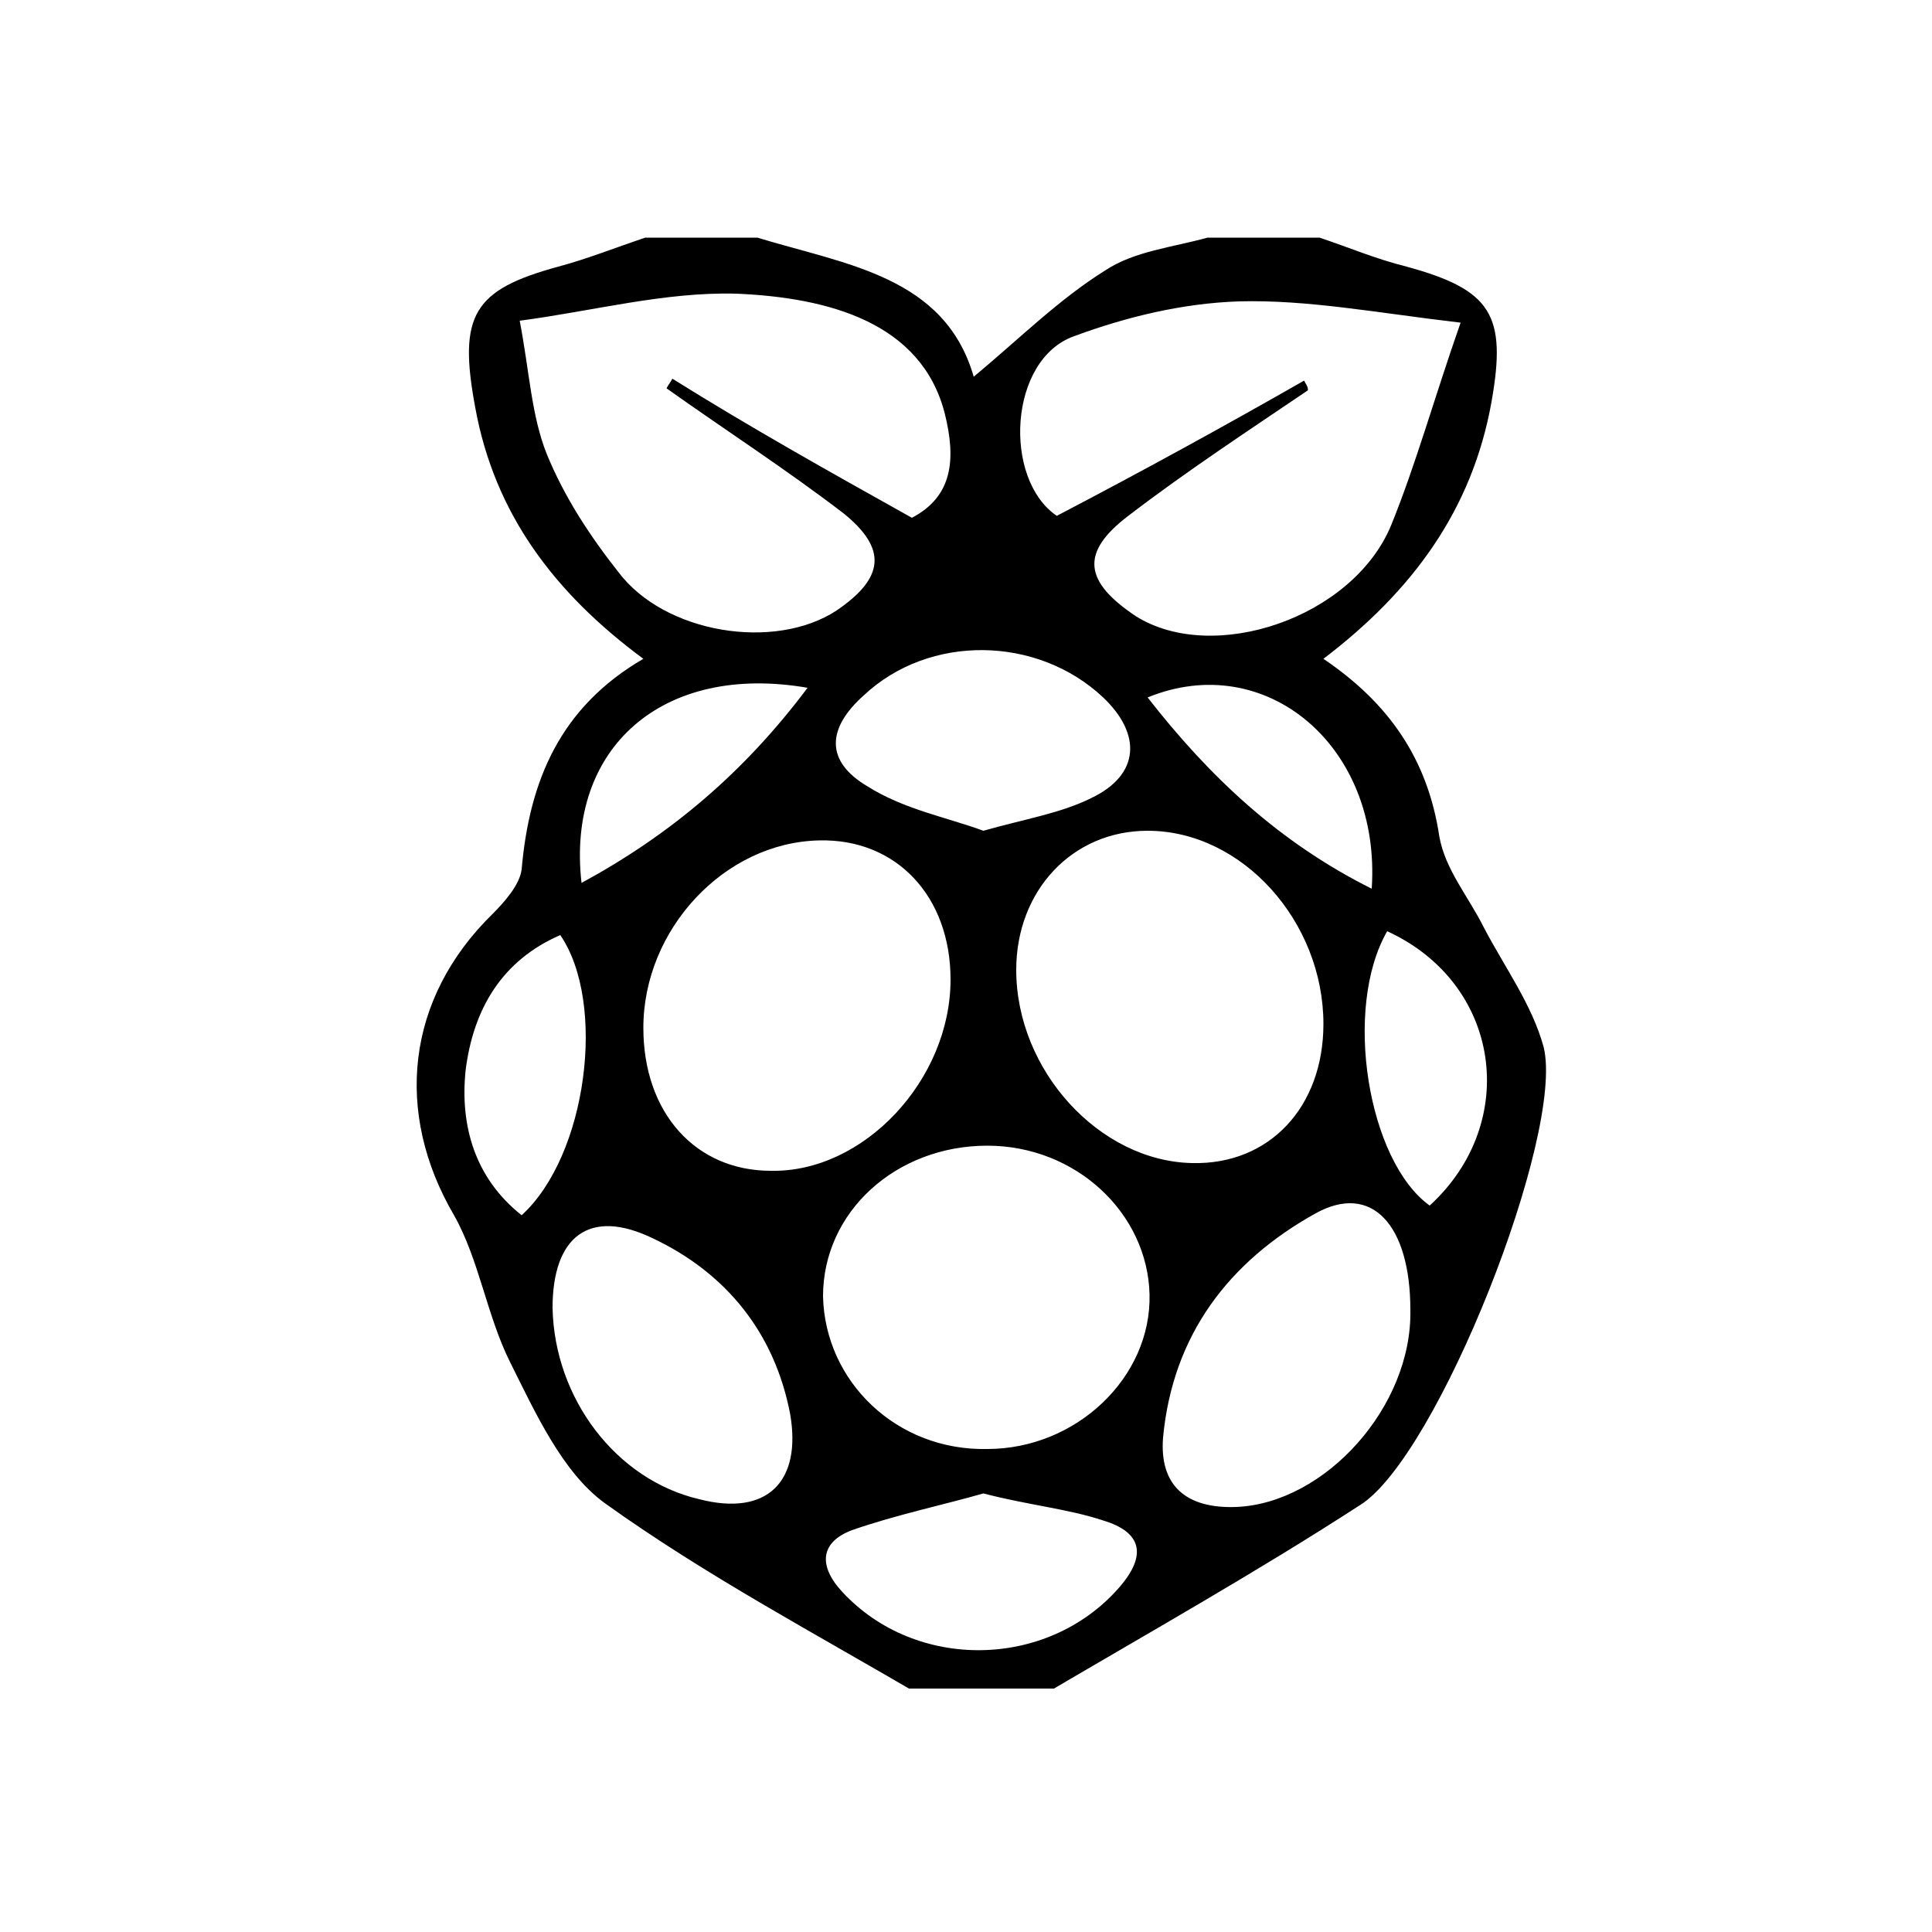 <?xml version="1.0" encoding="utf-8"?>
<!-- Generator: Adobe Illustrator 19.2.1, SVG Export Plug-In . SVG Version: 6.00 Build 0)  -->
<svg version="1.1" id="Layer_1" xmlns="http://www.w3.org/2000/svg" xmlns:xlink="http://www.w3.org/1999/xlink" x="0px" y="0px"
	 viewBox="0 0 100 100" style="enable-background:new 0 0 100 100;" xml:space="preserve">
<style type="text/css">
	.st0{clip-path:url(#SVGID_2_);}
</style>
<g>
	<defs>
		<rect id="SVGID_1_" x="12.9" y="11.7" width="74.7" height="75.7"/>
	</defs>
	<clipPath id="SVGID_2_">
		<use xlink:href="#SVGID_1_"  style="overflow:visible;"/>
	</clipPath>
	<g class="st0">
		<path d="M62.5,12.3c1.9,0,3.9,0,5.8,0c1.5,0.5,2.9,1.1,4.5,1.5c4.4,1.2,5.2,2.5,4.4,7c-1,5.6-4.1,9.8-8.7,13.3
			c3.4,2.3,5.4,5.2,6,9.2c0.3,1.7,1.5,3.1,2.3,4.7c1.1,2.1,2.5,4,3.1,6.2c1.1,4.5-5.5,21.2-9.5,23.7c-5.4,3.5-11.1,6.7-16.7,10
			c-1.9,0-3.9,0-5.8,0c-5.6-3.3-11.3-6.3-16.6-10.1c-2.2-1.6-3.6-4.7-4.9-7.3c-1.2-2.4-1.6-5.3-2.9-7.6c-3.1-5.3-2.5-11.2,2-15.6
			c0.6-0.6,1.4-1.5,1.5-2.3c0.4-4.6,2-8.4,6.3-10.9c-4.6-3.4-7.7-7.5-8.7-13c-0.9-4.8-0.1-6.1,4.3-7.3c1.5-0.4,3-1,4.5-1.5
			c1.9,0,3.9,0,5.8,0c4.6,1.4,9.7,2,11.2,7.2c2.4-2,4.4-4,6.8-5.5C58.7,13,60.7,12.8,62.5,12.3z M47.2,26.8c2.1-1.1,2.3-3,1.7-5.4
			c-1.2-4.7-6-6-10.8-6.2c-3.7-0.1-7.4,0.9-11.2,1.4c0.5,2.6,0.6,4.9,1.4,6.9c0.9,2.2,2.2,4.2,3.7,6.1c2.4,3.2,8.1,4.1,11.3,2
			c2.5-1.7,2.6-3.2,0.4-5c-3-2.3-6.1-4.3-9.2-6.5c0.1-0.2,0.2-0.3,0.3-0.5C38.8,22.1,42.9,24.4,47.2,26.8z M67.5,19.7
			c0.1,0.2,0.2,0.3,0.2,0.5c-3.1,2.1-6.3,4.2-9.3,6.5c-2.5,1.9-2.3,3.4,0.4,5.2c4,2.5,11.2,0.1,13.2-4.7c1.3-3.2,2.2-6.5,3.6-10.5
			c-4.3-0.5-7.9-1.2-11.5-1.1c-2.9,0.1-5.8,0.8-8.5,1.8c-3.4,1.2-3.7,7.4-0.9,9.3C59.1,24.4,63.3,22.1,67.5,19.7z M68.5,53
			c0-5.3-4.2-10-9.1-10c-3.9,0-6.8,3.1-6.8,7.2c0,5.2,4.3,9.9,9.1,10C65.7,60.3,68.5,57.3,68.5,53z M33.3,53.2
			c0,4.4,2.7,7.4,6.6,7.4c4.8,0.1,9.3-4.7,9.3-9.9c0-4.3-2.8-7.3-6.8-7.2C37.5,43.6,33.3,48.1,33.3,53.2z M51.1,75
			c4.6,0,8.5-3.7,8.4-8c-0.1-4.2-3.8-7.7-8.4-7.7c-4.7,0-8.5,3.4-8.5,7.8C42.7,71.5,46.4,75.1,51.1,75z M73,67.8c0-4.4-2-6.6-4.9-5
			c-4.5,2.5-7.4,6.3-7.9,11.6C60,76.9,61.4,78.1,64,78C68.6,77.8,73.1,72.8,73,67.8z M28.6,67.7c0.1,4.7,3.3,8.9,7.6,9.9
			c3.5,0.9,5.3-0.9,4.7-4.4c-0.8-4.2-3.3-7.3-7.1-9.1C30.5,62.5,28.6,64,28.6,67.7z M50.9,43c2.1-0.6,4-0.9,5.6-1.7
			c2.5-1.2,2.6-3.3,0.6-5.2c-3.4-3.2-9-3.3-12.4-0.1c-1.9,1.7-2,3.4,0.2,4.7C46.8,41.9,49,42.3,50.9,43z M50.9,77.3
			c-2.1,0.6-4.5,1.1-6.8,1.9c-1.6,0.6-1.8,1.8-0.5,3.2c3.8,4.1,10.6,4,14.3-0.2c1.5-1.7,1.2-2.9-0.8-3.5
			C55.3,78.1,53.2,77.9,50.9,77.3z M29,48.4c-3,1.3-4.5,3.8-4.9,7c-0.3,2.9,0.5,5.6,2.9,7.5C30.4,59.8,31.4,51.9,29,48.4z
			 M71.8,48.2c-2.3,4-1,11.9,2.2,14.2C78.7,58.1,77.7,50.9,71.8,48.2z M71,46c0.5-7.4-5.5-12.4-11.6-9.9C62.6,40.2,66.2,43.6,71,46z
			 M41.8,35.6c-7.5-1.3-12.5,3.1-11.7,10.1C34.7,43.2,38.5,40,41.8,35.6z"/>
	</g>
</g>
</svg>
